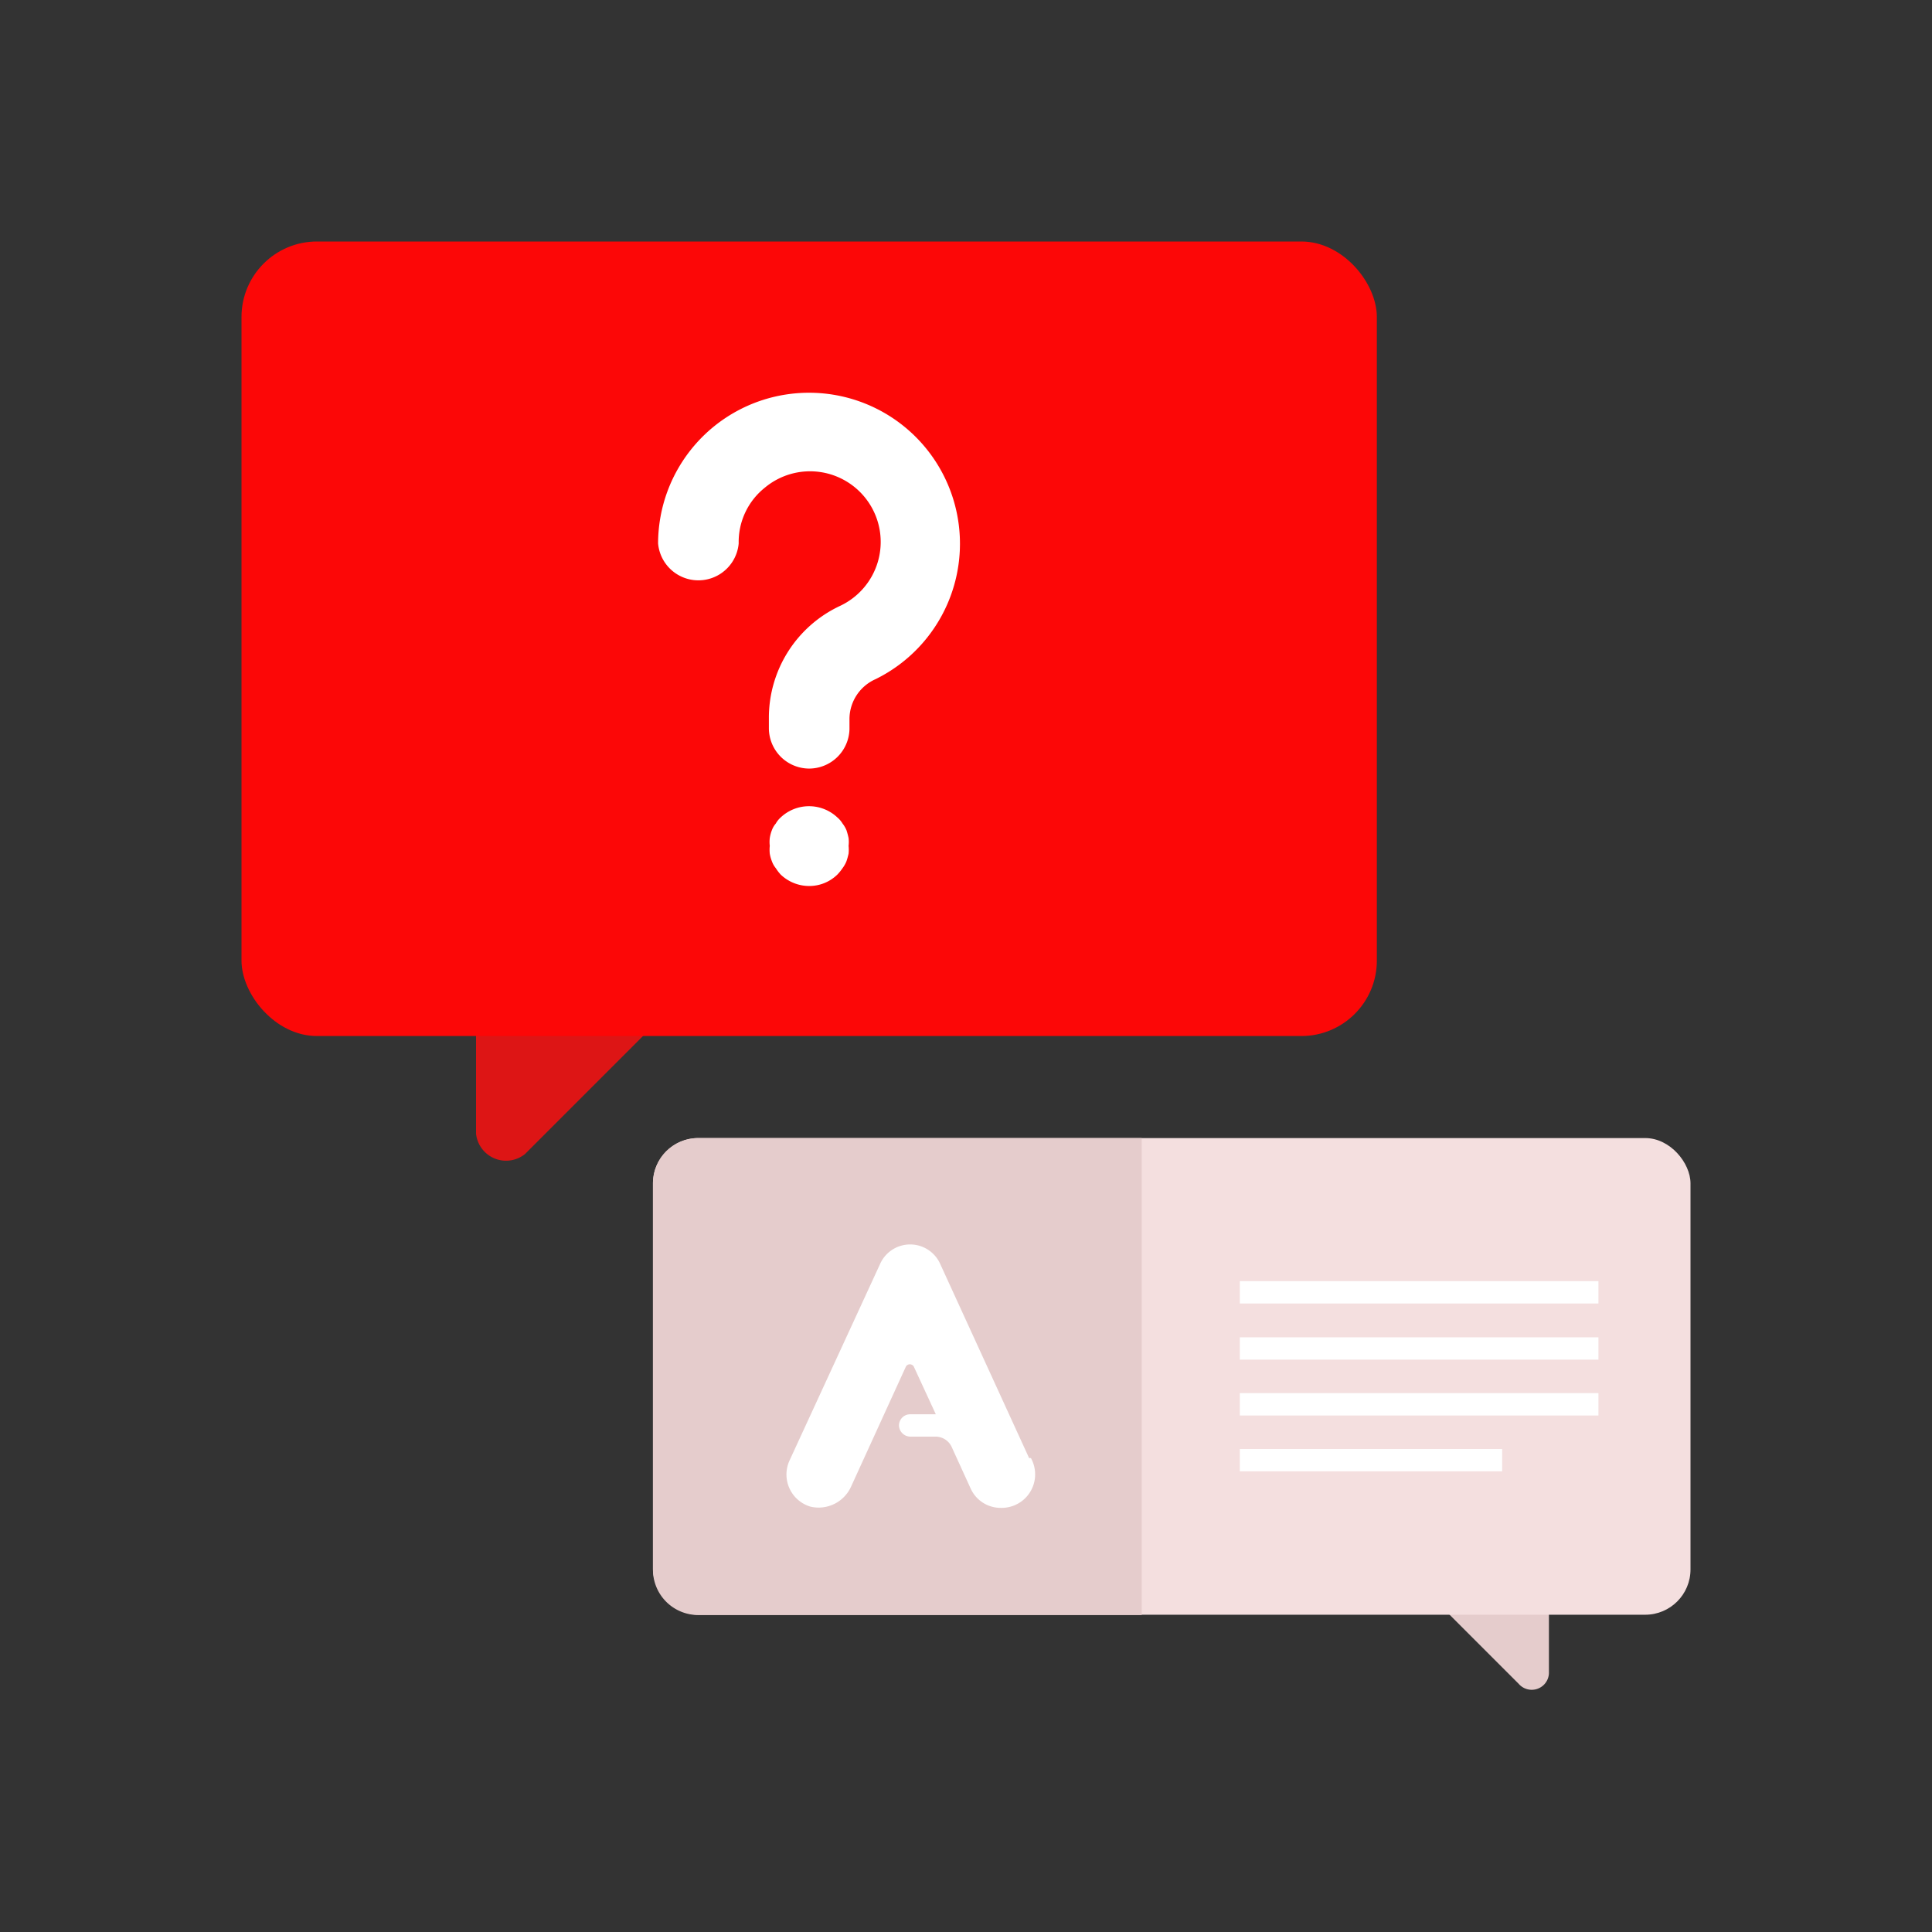 <svg id="Layer_1" data-name="Layer 1" xmlns="http://www.w3.org/2000/svg" viewBox="0 0 64 64"><rect x="0" y="0" width="64" height="64" fill="#333333" stroke="none"/><defs><style>.cls-1{fill:#DD1515;}.cls-2{fill:#FC0707;}.cls-3{fill:#e5cccc;}.cls-4{fill:#F4DFDF;}.cls-5{fill:#fff;}</style></defs><title>interaction, interact, preferences, preformance, question, answer, message, service</title><path class="cls-1" d="M27.48,28.14,17.39,38.23a1,1,0,0,1-1.62-.67V28.14Z"/><rect class="cls-2" x="8" y="8" width="37.61" height="26.32" rx="2.5" transform="translate(53.61 42.32) rotate(180)"/><path class="cls-3" d="M44.31,49.78l6,6a.57.57,0,0,0,1-.4V49.78Z"/><rect class="cls-4" x="21.63" y="37.7" width="34.37" height="15.79" rx="1.5"/><path class="cls-3" d="M37.82,37.7H23.13a1.5,1.5,0,0,0-1.5,1.5V52a1.5,1.5,0,0,0,1.5,1.5H37.82Z"/><path class="cls-5" d="M26.8,25.46a1.34,1.34,0,0,1-1.33-1.33v-.37a4.09,4.09,0,0,1,2.36-3.69,2.34,2.34,0,1,0-2.5-3.91A2.3,2.3,0,0,0,24.47,18a1.34,1.34,0,0,1-2.67,0,5,5,0,1,1,7.2,4.5,1.45,1.45,0,0,0-.86,1.29v.37A1.34,1.34,0,0,1,26.8,25.46Z"/><path class="cls-5" d="M26.8,29.35a1.37,1.37,0,0,1-.94-.38,1.46,1.46,0,0,1-.16-.21.76.76,0,0,1-.13-.23,1.17,1.17,0,0,1-.07-.25,1.22,1.22,0,0,1,0-.26,1.09,1.09,0,0,1,0-.26,1.25,1.25,0,0,1,.07-.26.71.71,0,0,1,.13-.22.78.78,0,0,1,.16-.2,1.37,1.37,0,0,1,1.88,0,.82.82,0,0,1,.17.2,1,1,0,0,1,.13.22,2.5,2.5,0,0,1,.07.26,1.09,1.09,0,0,1,0,.26,1.22,1.22,0,0,1,0,.26,2.33,2.33,0,0,1-.07.25,1,1,0,0,1-.13.23,1.57,1.57,0,0,1-.17.21A1.33,1.33,0,0,1,26.8,29.35Z"/><path class="cls-5" d="M34.09,48.3l-2.94-6.42a1.09,1.09,0,0,0-2,0l-3,6.51a1.11,1.11,0,0,0,.7,1.52,1.18,1.18,0,0,0,1.35-.68L30,45.29a.15.15,0,0,1,.28,0L31,46.85h-.85a.37.37,0,0,0-.37.37.38.38,0,0,0,.37.37H31a.59.59,0,0,1,.52.33l.63,1.38a1.09,1.09,0,0,0,1,.65,1.11,1.11,0,0,0,1-1.65Z"/><rect class="cls-5" x="41.07" y="42.44" width="11.88" height="0.74"/><rect class="cls-5" x="41.07" y="44.3" width="11.88" height="0.74"/><rect class="cls-5" x="41.07" y="46.15" width="11.88" height="0.74"/><rect class="cls-5" x="41.07" y="48" width="8.69" height="0.74"/></svg>